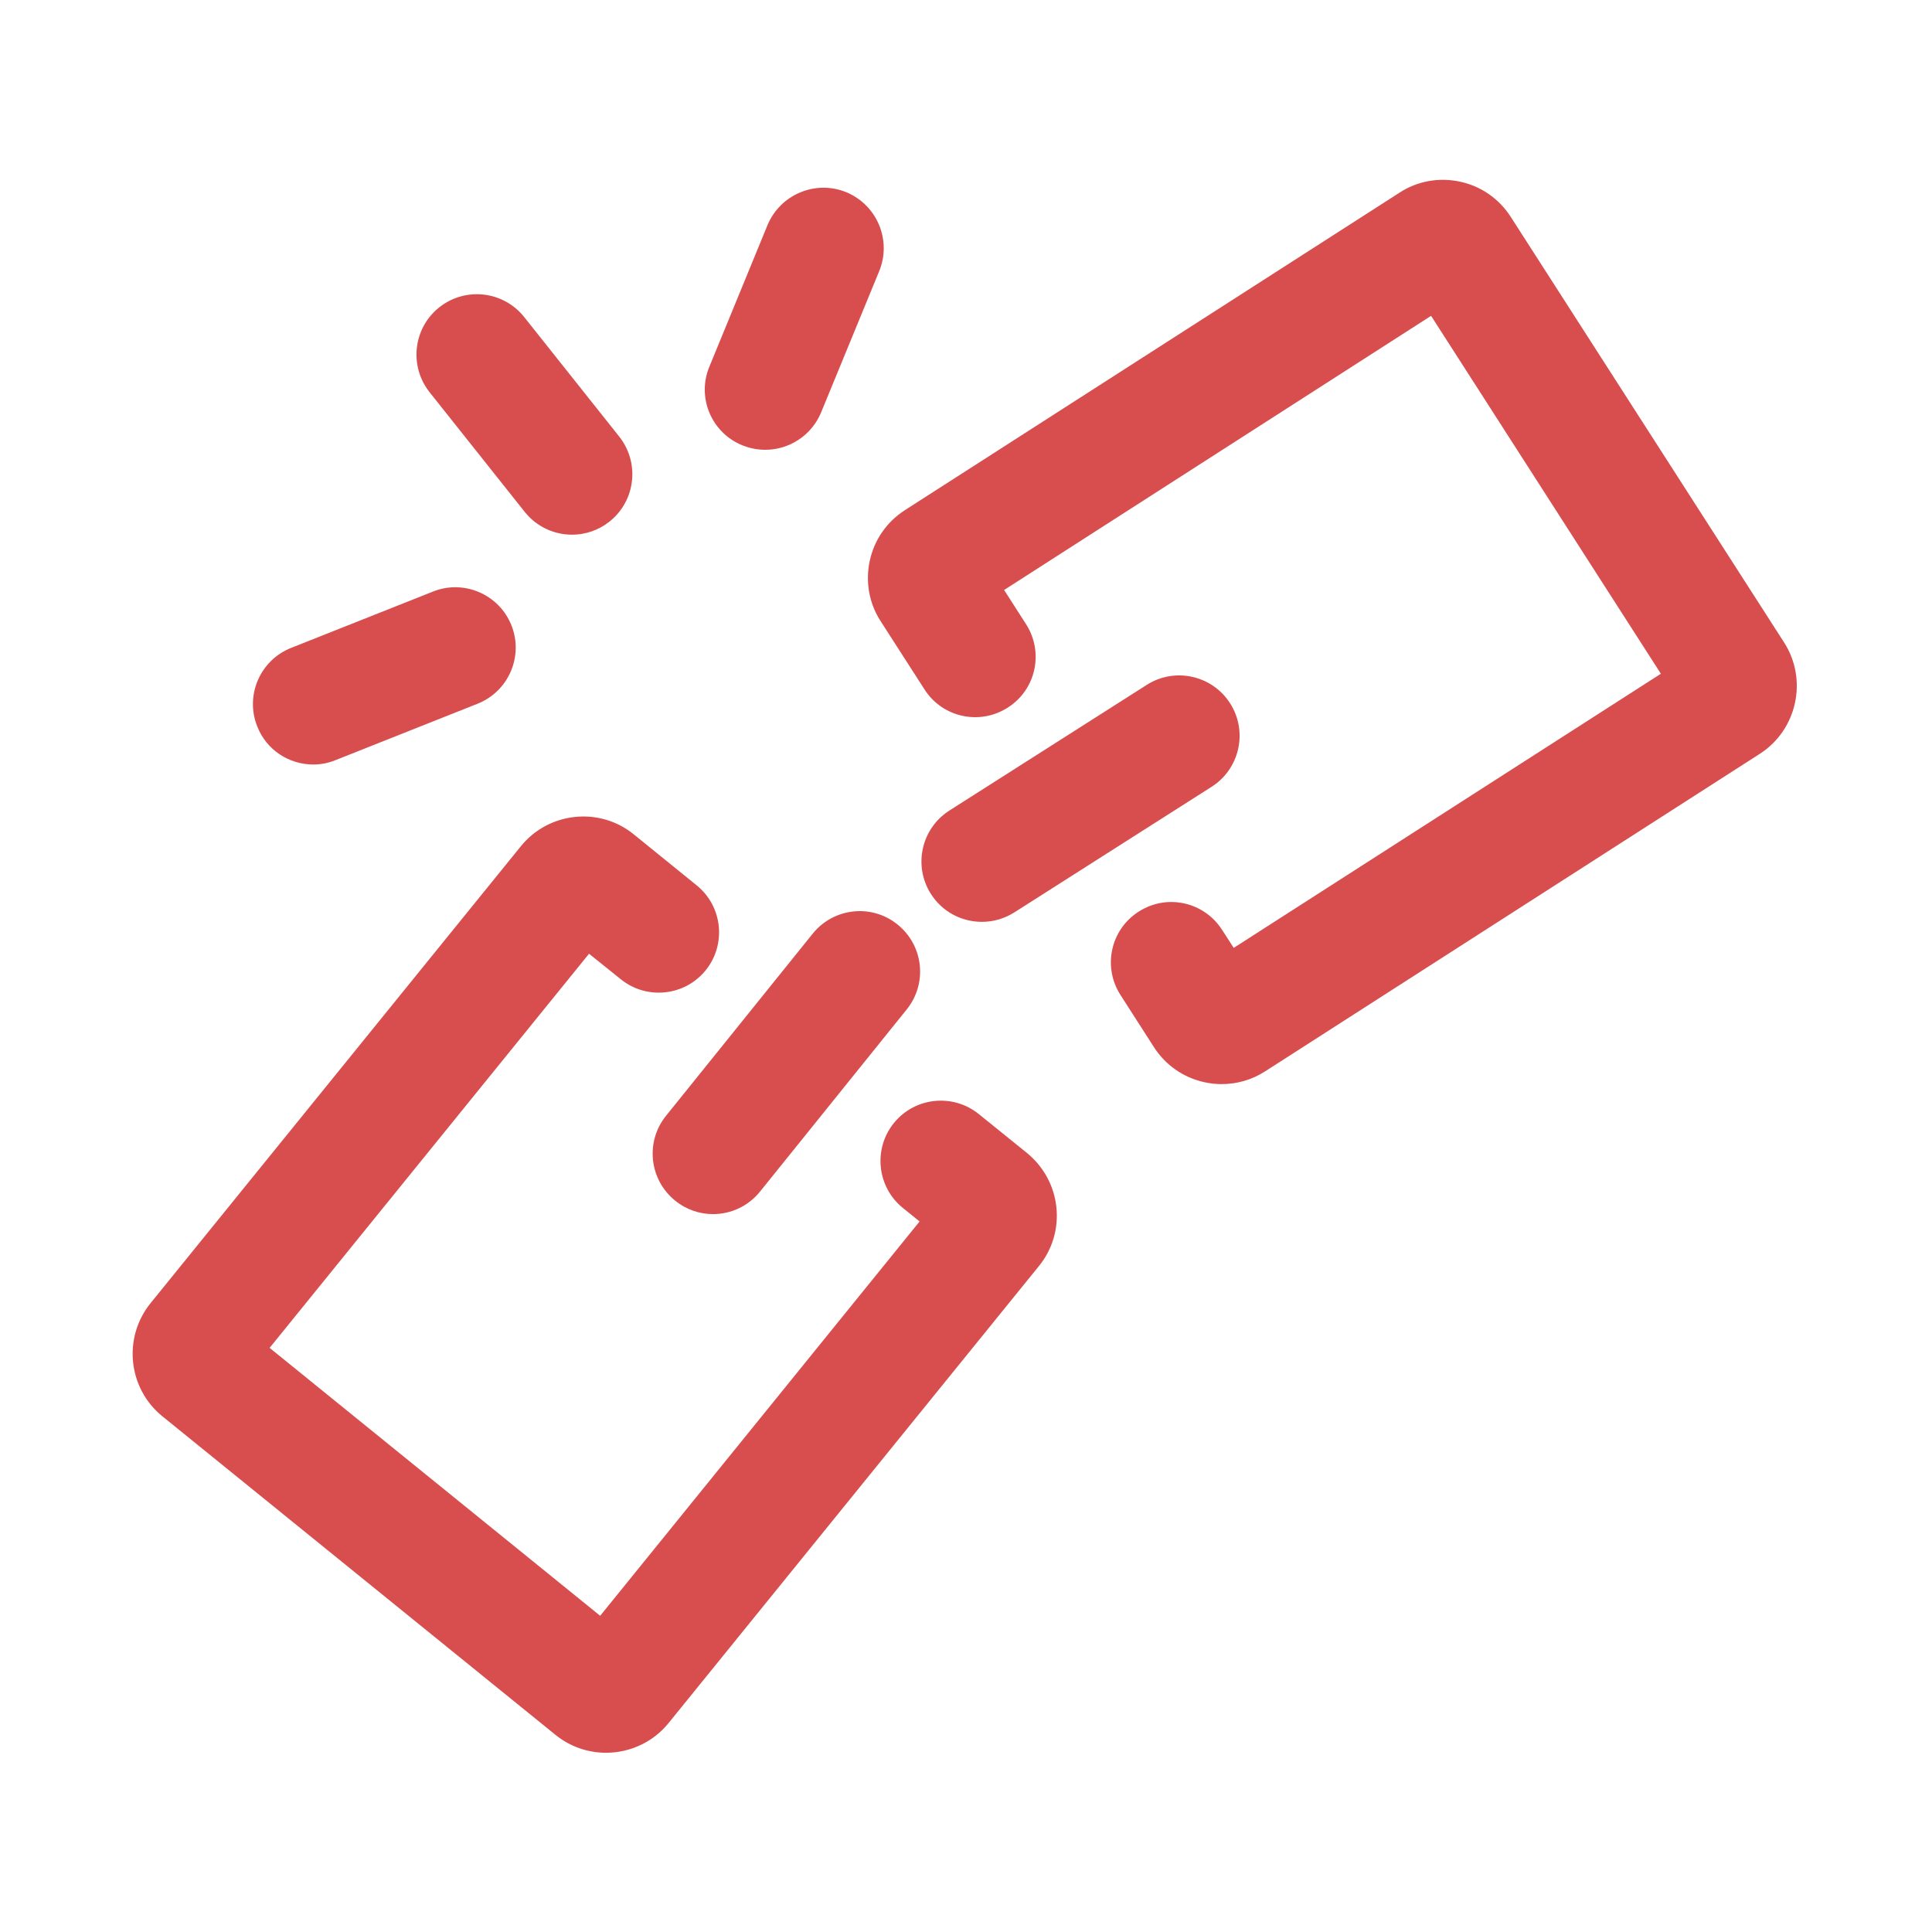 <svg t="1753708126491" class="icon" viewBox="0 0 1024 1024" version="1.1" xmlns="http://www.w3.org/2000/svg" p-id="62088" id="mx_n_1753708126492" width="16" height="16"><path d="M945.6 340.5L800.7 114.9c-6.2-9.6-15.7-16.2-26.8-18.6-11.1-2.4-22.6-0.4-32.1 5.8L479.6 270.4c-9.6 6.2-16.2 15.7-18.6 26.8-2.4 11.1-0.4 22.6 5.8 32.1l23.2 36.1c9.5 14.9 29.3 19.2 44.2 9.6 14.9-9.5 19.2-29.3 9.6-44.2l-11.6-18.1 226.3-145.3 121.8 189.7-226.4 145.3-6.2-9.6c-9.6-14.9-29.3-19.2-44.2-9.6-14.9 9.5-19.2 29.3-9.6 44.2l17.7 27.6c6.2 9.6 15.7 16.2 26.8 18.6 3.1 0.7 6.1 1 9.2 1 8.1 0 16-2.3 23-6.8l262.2-168.3c19.7-12.7 25.5-39.2 12.8-59zM544.3 611.1l-25.5-20.6c-13.7-11.1-33.9-9-45 4.7-11.1 13.7-9 33.9 4.7 45l8.9 7.2-169.3 209-175.2-142 169.3-208.9L329 519c13.7 11.1 33.9 9 45-4.7 11.1-13.7 9-33.9-4.7-45l-33.3-27c-8.8-7.2-20-10.5-31.3-9.3-11.3 1.2-21.5 6.7-28.7 15.6L79.8 690.7c-14.8 18.3-12 45.2 6.3 60l208.3 168.8c7.9 6.4 17.4 9.5 26.8 9.5 12.4 0 24.8-5.4 33.2-15.8l196.2-242.1c7.2-8.8 10.5-20 9.3-31.3-1.2-11.3-6.8-21.5-15.6-28.7z" fill="#D84E4E" p-id="62089"></path><path d="M520.4 488.6c5.9 0 11.8-1.6 17.2-5L642.2 417c14.9-9.5 19.3-29.3 9.8-44.2-9.5-14.9-29.3-19.3-44.2-9.8l-104.6 66.6c-14.9 9.5-19.3 29.3-9.8 44.2 6.1 9.6 16.4 14.8 27 14.8zM430.8 494.8L353 591.4c-11.1 13.8-8.9 33.9 4.9 45 5.9 4.8 13 7.1 20 7.1 9.4 0 18.6-4.1 24.9-11.9l77.8-96.6c11.1-13.8 8.9-33.9-4.9-45-13.7-11.1-33.8-8.9-44.9 4.8zM278.1 271.3c6.3 7.9 15.6 12.1 25.1 12.1 7 0 14-2.3 19.9-7 13.8-11 16.1-31.1 5.1-45L277.8 168c-11-13.8-31.1-16.1-45-5.1-13.8 11-16.1 31.1-5.1 45l50.4 63.4zM166 405.2c3.9 0 7.9-0.7 11.8-2.3l75.3-29.9c16.4-6.5 24.5-25.1 18-41.5s-25.1-24.5-41.5-18l-75.3 29.9c-16.4 6.5-24.5 25.1-18 41.5 4.9 12.7 17 20.3 29.7 20.3zM393.4 236c4 1.6 8.1 2.4 12.2 2.4 12.6 0 24.5-7.5 29.6-19.8l30.8-74.9c6.7-16.3-1.1-35-17.4-41.8-16.3-6.7-35 1.1-41.8 17.4l-30.8 75c-6.8 16.3 1 35 17.4 41.7z" fill="#D84E4E" p-id="62090"></path></svg>